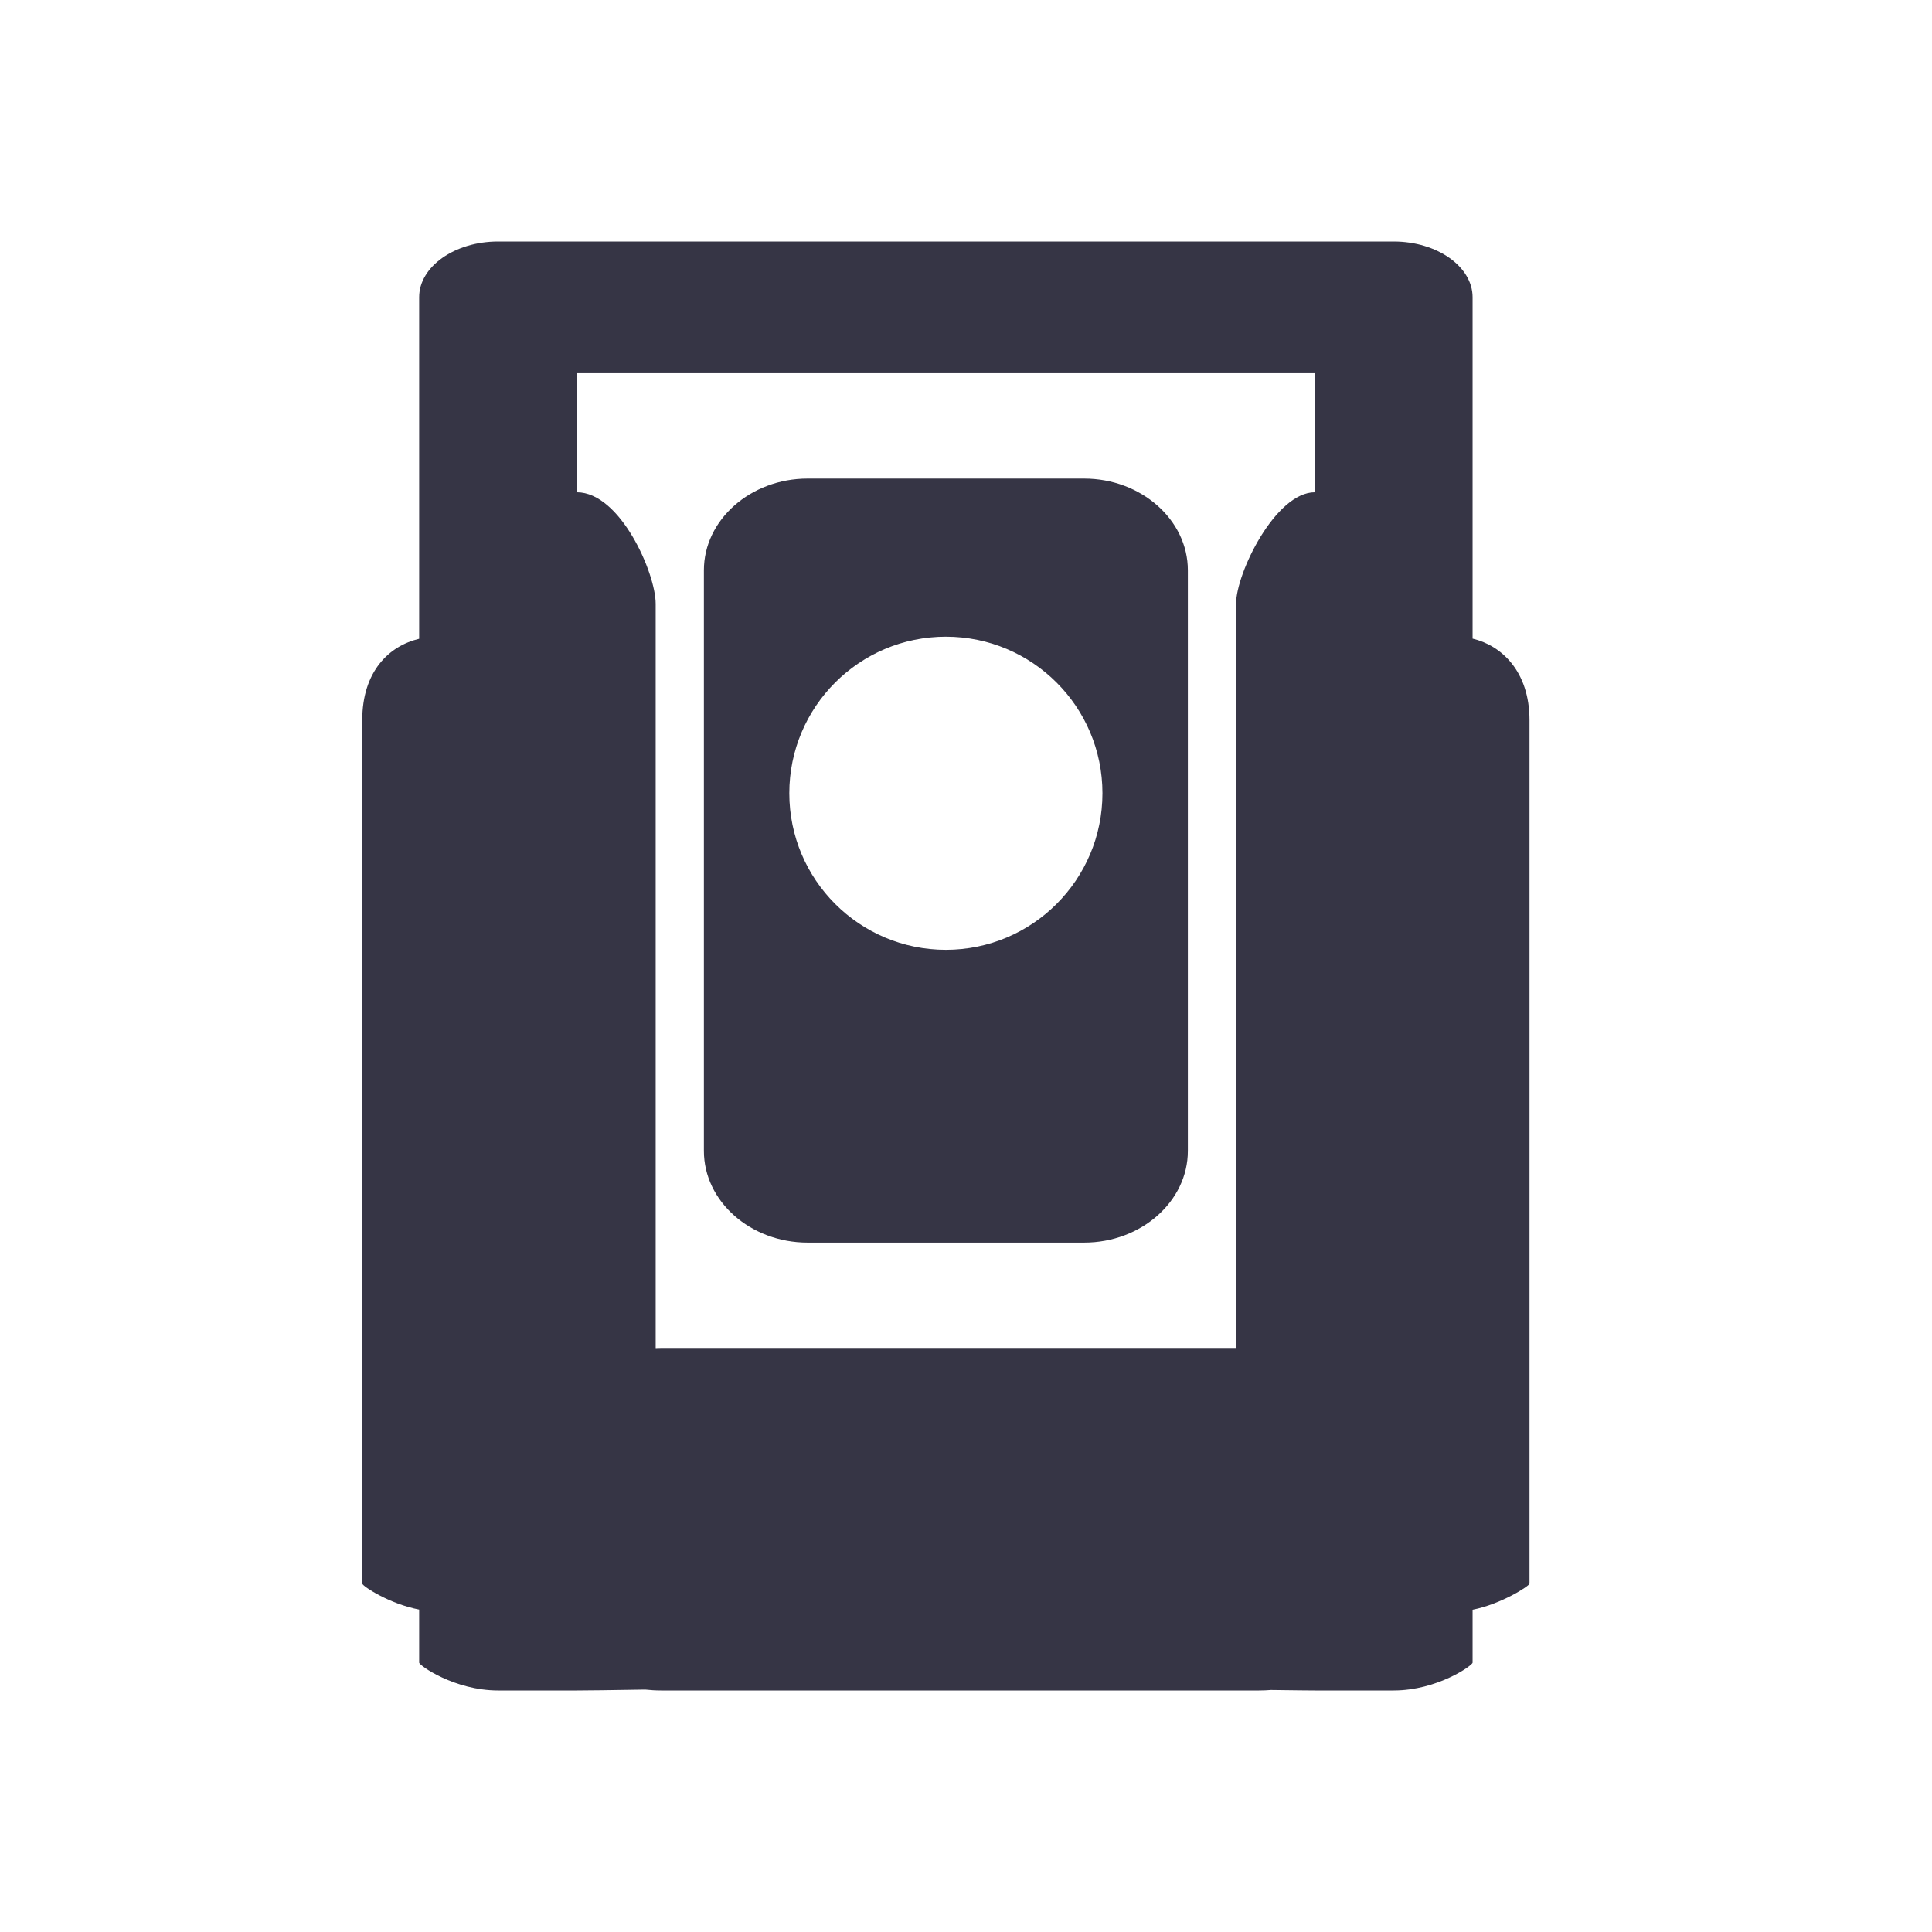 <svg width="24" height="24" viewBox="0 0 24 24" fill="none" xmlns="http://www.w3.org/2000/svg">
<path fill-rule="evenodd" clip-rule="evenodd" d="M17.232 3H16.334H7.166H6.268H6.187C5.648 3 5.207 3.312 5.207 3.692V7.154V7.935C4.832 8.024 4.5 8.341 4.5 8.947V19.672C4.5 19.701 4.832 19.923 5.207 19.995V20.654C5.207 20.689 5.648 21 6.187 21H7.166C7.22 21 7.674 20.996 8.015 20.989C8.08 20.996 8.146 21 8.213 21H15.64C15.69 21 15.739 20.998 15.787 20.994C16.049 20.998 16.295 21 16.334 21H17.313C17.852 21 18.293 20.689 18.293 20.654V19.997C18.648 19.927 19 19.701 19 19.672V8.947C19 8.335 18.648 8.017 18.293 7.933V7.154V3.692C18.293 3.312 17.852 3 17.313 3H17.232ZM15.355 16.745V7.5C15.355 7.119 15.844 6.115 16.334 6.115V4.731V4.636H7.166V4.731V6.115C7.705 6.115 8.145 7.119 8.145 7.5V16.154V16.747C8.168 16.746 8.191 16.745 8.213 16.745H15.355ZM10.032 5.945C9.324 5.945 8.744 6.458 8.744 7.084V14.297C8.744 14.924 9.324 15.436 10.032 15.436H13.468C14.176 15.436 14.756 14.924 14.756 14.297V7.084C14.756 6.458 14.176 5.945 13.468 5.945H10.032ZM11.75 7.909C10.676 7.909 9.805 8.78 9.805 9.854C9.805 10.928 10.676 11.799 11.75 11.799C12.824 11.799 13.695 10.928 13.695 9.854C13.695 8.78 12.824 7.909 11.75 7.909Z" fill="#363545"/>
</svg>
